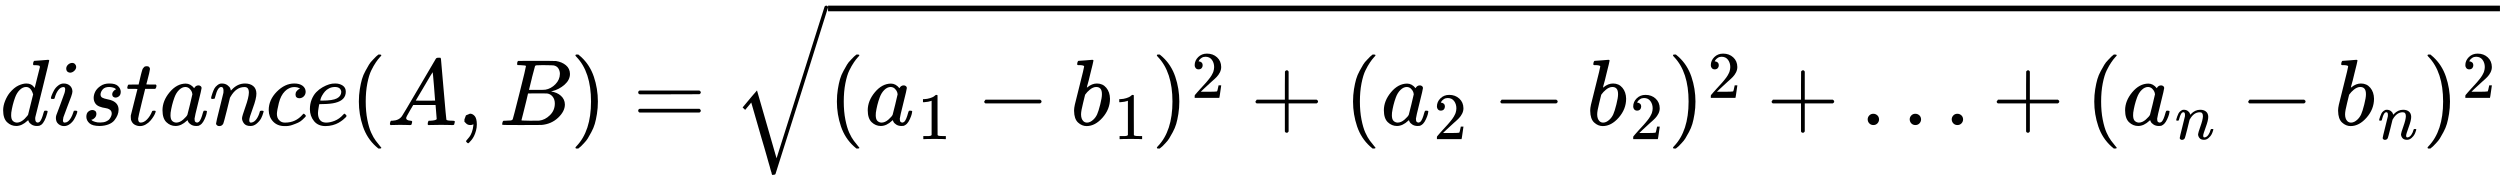 <svg xmlns="http://www.w3.org/2000/svg" width="60.166ex" height="4.208ex" style="vertical-align:-1.199ex" viewBox="0 -1330.2 26593.3 1860"><title>distance(A, B) = \sqrt{(a_1-b_1)^2 + (a_2-b_2)^2 + \ldots + (a_n-b_n)^2}</title><g fill="currentColor" stroke="currentColor" stroke-width="0" data-mml-node="math"><path stroke="none" d="M366-683q1 0 72-5t73-6q12 0 12 8 0 7-73 302T375-83t-1 15q0 42 28 42 9-1 20-9 21-20 41-96 6-20 10-21 2-1 10-1h8q15 0 15 8 0 5-3 16-13 50-30 81T445-8 417 8q-8 2-24 2-34 0-57-15t-30-31l-6-15q-1-1-4 1l-4 4q-59 56-120 56-55 0-97-40T33-157q0-48 20-98t48-86q47-57 94-79t85-22q56 0 84 42 5 6 5 4 1-4 27-109t28-111q0-13-7-16t-39-5h-21q-6-6-6-8t2-19q5-19 13-19m-14 357q-23-79-75-79-35 0-67 31t-50 81q-29 79-41 164v11q0 8-1 12 0 45 18 62t43 18q54 0 111-72l8-11z" data-c="1D451" data-mml-node="mi"/><path stroke="none" d="M704-600q0-24 19-42t44-19q18 0 30 12t13 30q0 23-20 42t-44 20q-15 0-28-10t-14-33M541-287q0-8 9-31t24-51 44-51 60-22q39 0 65 23t27 62q0 17-14 56t-40 105-42 113q-5 22-5 32 0 25 17 25 9 0 19-3t23-14 27-35 25-59q3-12 5-14t17-2q20 0 20 10 0 8-9 31t-25 51-45 50-62 22q-32 0-59-21t-28-64q0-17 5-32t43-114q38-101 44-121t7-39q0-24-17-24h-2q-30 0-55 33t-38 84q-1 1-2 3t-1 3-2 2-3 1-4 0-8 0h-14q-6-6-6-9" data-c="1D456" data-mml-node="mi"/><path stroke="none" d="M996-289q0-32 16-65t56-61 97-27q62 0 90 27t29 60q0 32-17 47t-38 16q-13 0-24-8t-12-26q0-16 9-28t17-18 13-6q1 0 1-1 0-3-7-9t-25-11-39-6q-48 0-70 26t-23 53q0 25 19 35t55 17 52 15q66 29 66 96 0 28-11 56t-33 56-63 44-94 17q-77 0-109-29t-33-68q0-39 21-56t44-17q15 0 28 9t14 31q0 26-18 44t-31 18q-2 1-3 1t-1 2q1 3 8 8t31 13 55 7q36 0 62-11t38-28 17-31 5-25q0-28-21-42t-48-17-59-15-47-35q-17-25-17-58" data-c="1D460" data-mml-node="mi"/><path stroke="none" d="M1360-385q-7-7-7-10 0-4 3-16t5-14q2-5 9-5t51-1h53l19-80q3-11 7-29t7-26 6-20 8-17 10-12 14-9 18-2q18 1 25 11t7 19q0 7-9 47t-20 79l-10 37q0 2 50 2h51q7 7 7 11 0 22-13 35h-107l-36 145q-39 160-39 172 0 42 27 42 35 0 68-34t53-84q2-6 5-7t15-2h4q15 0 15 8 0 3-3 12-5 16-18 38t-34 47-51 42-61 17q-30 0-57-15t-39-52q-2-8-2-27v-18l35-140q35-141 36-142 0-2-51-2z" data-c="1D461" data-mml-node="mi"/><path stroke="none" d="M1728-157q0-101 76-192t171-92q51 0 90 49 16-30 46-30 13 0 23 8t10 20q0 13-37 160t-38 166q0 25 7 33t21 9q9-1 20-9 21-20 41-96 6-20 10-21 2-1 10-1h4q19 0 19 9 0 6-5 27t-20 54-32 50q-13 13-32 21-8 2-24 2-34 0-57-15t-30-31l-6-15q-1-1-4 1l-4 4q-59 56-120 56-55 0-97-40t-42-127m318-171q0-6-5-22t-23-35-46-20q-35 0-67 31t-50 81q-29 79-41 164v11q0 8-1 12 0 45 18 62t43 18q38 0 75-33t44-51q2-4 27-107t26-111" data-c="1D44E" data-mml-node="mi"/><path stroke="none" d="M2245-287q1-6 3-16t12-38 20-47 33-37 46-17q36 0 60 18t30 34 6 21q0 2 1 2l11-11q61-64 139-64 54 0 87 27t34 79-38 157-38 127q0 26 17 26 6 0 9-1 29-5 52-38t35-80q2-8 20-8 20 0 20 8 0 1-4 15-8 29-22 57t-46 56-69 27q-47 0-68-27t-21-56q0-19 36-120t37-152q0-59-44-59h-5q-86 0-145 101l-7 12-33 134q-33 131-38 141-13 27-43 27-13 0-21-6t-11-12-2-10q0-13 38-163t40-163q1-5 1-23 0-39-24-39-38 0-63 100-6 20-6 21-2 6-19 6h-14q-6-6-6-9" data-c="1D45B" data-mml-node="mi"/><path stroke="none" d="M2858-159q0-109 86-196t186-87q56 0 88 24t33 63q0 29-19 49t-48 21q-19 0-30-10t-11-30 11-34 22-21 14-6h1q0-2-6-6t-21-8-34-4q-30 0-57 14-21 9-43 31-44 44-64 124t-21 116q0 46 26 69 22 24 58 24h4q112 0 185-85 9-10 12-10 4 0 13 9t10 14-9 15-29 28-45 30-64 25-80 11q-75 0-121-48t-47-122" data-c="1D450" data-mml-node="mi"/><path stroke="none" d="M3296-168q0-57 19-104t49-78 67-52 70-31 63-9h3q45 0 78 22t33 65q0 90-111 118-49 13-134 14-37 0-38 2 0 2-6 35t-7 58q0 47 21 74t63 28 93-19 92-66q9-10 12-10 4 0 13 9t10 14-9 16-30 27-46 31-63 25-76 10q-79 0-122-53t-44-126m334-185q-6-52-68-52-33 0-61 14t-45 34-29 41-16 36-5 19q0 1 20 1 113 0 158-24t46-69" data-c="1D452" data-mml-node="mi"/><path stroke="none" d="M3817-250q0-69 10-131t23-107 37-88 38-67 42-52 33-34 25-21h17q14 0 14 9 0 3-17 21t-41 53-49 86-42 138-17 193 17 192 41 139 49 86 42 53 17 21q0 9-15 9h-16l-28-24q-94-85-137-212t-43-264" data-c="28" data-mml-node="mo"/><path stroke="none" d="M4320-74q0 24 46 28 18 0 18 11 0 1-2 13-3 14-6 18t-13 4h-12q-10 0-34-1t-64-1q-71 0-91 2h-8q-7-7-7-11 2-27 13-35h14q70-3 102-50 6-6 181-305t178-303q7-12 24-12h25q6 9 6 10l28 323q28 323 30 326 5 11 65 11 25 0 25 10 0 2-3 14-3 15-5 18t-14 4h-14q-11 0-39-1t-73-1q-94 0-123 2h-12q-6-6-6-9t2-18q4-13 6-16l4-3h20q54-3 64-17l-12-150h-238l-34 58q-41 69-41 81m308-186q0-11-12-156t-14-146l-27 43q-16 27-63 107l-90 152 103 1q103 0 103-1" data-c="1D434" data-mml-node="mi"/><path stroke="none" d="M4940-35v-25l16-43 43-18q28 0 50 25t23 88q0 35-9 68t-21 57-26 41-24 27-13 9q-4 0-13-9t-9-13 11-16 25-30 26-50 16-73V-9l-1 1q-2 1-5 2t-6 3-9 2-12 1q-27 0-44-17Z" data-c="2C" data-mml-node="mo"/><path stroke="none" d="M5537.7-637q-27 0-32-1t-5-11q0-27 11-33 1-1 130-1 259 0 273 2 63 10 105 45t43 92q0 64-58 115t-133 69l-10 3q64 9 105 46t42 92q0 73-72 141t-177 77q-7 1-211 1-200 0-203-2-4-3-4-8 0-7 2-14 5-19 10-21 4-1 15-1h6q27 0 60-3 14-3 19-12 3-4 72-278t69-289q0-7-57-9m418 93q0-30-15-56t-49-34q-7-2-92-3h-42q-22 0-35 1h-13q-15 1-19 10-2 4-32 120 0 3-1 6l-31 126h81q81 0 93-2 60-10 107-58t48-110m-54 315q0-44-23-73t-60-34q-6-1-83-1-118 0-119 1 0 2-17 73t-35 141l-18 70q0 4 12 4t81 2q89 0 96-1 62-7 114-58t52-124" data-c="1D435" data-mml-node="mi"/><path stroke="none" d="m6125.7-749 4-1h22l28 24q94 85 137 212t43 264q0 68-10 131t-23 107-37 88-38 67-41 51-32 33-23 19l-4 4h-23q-3 0-5-3t-3-9q1-1 11-13 155-161 155-475t-155-475q-10-12-11-13 0-8 5-11" data-c="29" data-mml-node="mo"/><path stroke="none" d="M6788.4-347q0-13 14-20h637q15 8 15 20 0 11-14 19l-318 1h-318q-16-5-16-20m0 194q0-15 16-20h636q14 10 14 20 0 13-15 20h-637q-14-7-14-20" data-c="3D" data-mml-node="mo"/><g data-mml-node="msqrt"><path stroke="none" d="M8902.2-250q0-69 10-131t23-107 37-88 38-67 42-52 33-34 25-21h17q14 0 14 9 0 3-17 21t-41 53-49 86-42 138-17 193 17 192 41 139 49 86 42 53 17 21q0 9-15 9h-16l-28-24q-94-85-137-212t-43-264" data-c="28" data-mml-node="mo"/><g data-mml-node="msub"><path stroke="none" d="M9230.2-157q0-101 76-192t171-92q51 0 90 49 16-30 46-30 13 0 23 8t10 20q0 13-37 160t-38 166q0 25 7 33t21 9q9-1 20-9 21-20 41-96 6-20 10-21 2-1 10-1h4q19 0 19 9 0 6-5 27t-20 54-32 50q-13 13-32 21-8 2-24 2-34 0-57-15t-30-31l-6-15q-1-1-4 1l-4 4q-59 56-120 56-55 0-97-40t-42-127m318-171q0-6-5-22t-23-35-46-20q-35 0-67 31t-50 81q-29 79-41 164v11q0 8-1 12 0 45 18 62t43 18q38 0 75-33t44-51q2-4 27-107t26-111" data-c="1D44E" data-mml-node="mi"/><path stroke="none" d="m9909.791-258.646-9.191 3.535q-9.898 3.535-28.28 7.07t-41.006 4.949h-13.433v-32.522h13.433q33.229-1.414 61.509-10.605t39.592-16.968 19.796-15.554q1.414-2.121 8.484-2.121 6.363 0 12.019 4.242v211.393l.707 212.1q4.949 4.949 8.484 6.363t16.968 2.828 43.834 1.414h18.382V150h-7.777q-14.847-2.121-112.413-2.121-96.152 0-110.999 2.121h-8.484v-32.522h45.248q11.312 0 17.675-.707t11.312-2.121 5.656-1.414 4.242-3.535 4.242-2.828z" data-c="31" data-mml-node="mn"/></g><path stroke="none" d="M10469-237v-13l14-20h581q15 8 15 20t-15 20h-581q-14-7-14-20Z" data-c="2212" data-mml-node="mo"/><g data-mml-node="msub"><path stroke="none" d="M11458.2-647q0-10 4-23t12-13q1 0 72-5t73-6q12 0 12 9t-34 143q-8 34-17 70t-15 54l-4 19q0 3 6-3 49-40 101-40 62 0 100 46t39 116q0 111-79 201t-170 90q-50 0-91-38t-42-123v-9q0-21 8-58t49-197q50-197 50-209t-38-14h-26q-3 0-7-3t-3-7m263 322v-6q0-74-61-74-17 0-35 8t-33 21-26 24-18 22l-6 8-21 86q-22 86-22 122 0 48 24 72 16 16 40 16 33 0 67-32 25-23 40-56t33-105 18-106" data-c="1D44F" data-mml-node="mi"/><path stroke="none" d="m11997.791-258.646-9.191 3.535q-9.898 3.535-28.28 7.07t-41.006 4.949h-13.433v-32.522h13.433q33.229-1.414 61.509-10.605t39.592-16.968 19.796-15.554q1.414-2.121 8.484-2.121 6.363 0 12.019 4.242v211.393l.707 212.1q4.949 4.949 8.484 6.363t16.968 2.828 43.834 1.414h18.382V150h-7.777q-14.847-2.121-112.413-2.121-96.152 0-110.999 2.121h-8.484v-32.522h45.248q11.312 0 17.675-.707t11.312-2.121 5.656-1.414 4.242-3.535 4.242-2.828z" data-c="31" data-mml-node="mn"/></g><g data-mml-node="msup"><path stroke="none" d="m12310.8-749 4-1h22l28 24q94 85 137 212t43 264q0 68-10 131t-23 107-37 88-38 67-41 51-32 33-23 19l-4 4h-23q-3 0-5-3t-3-9q1-1 11-13 155-161 155-475t-155-475q-10-12-11-13 0-8 5-11" data-c="29" data-mml-node="mo"/><path stroke="none" d="M12749.863-592.303q-19.089 0-30.401-12.726t-11.312-31.108q0-50.197 37.471-86.961t93.324-36.764q64.337 0 107.464 39.592t43.834 102.515q0 30.401-14.14 57.974t-33.936 48.076-56.56 52.318q-25.452 21.917-70.7 65.044l-41.713 39.592 53.732.707q110.999 0 118.069-3.535 4.949-1.414 16.968-62.923v-2.121h28.28v2.121q-.707 2.121-9.191 64.337t-10.605 65.044V-289h-262.297v-21.917q0-4.949 4.242-10.605t21.21-24.745q20.503-22.624 35.35-39.592 6.363-7.07 24.038-26.159t24.038-26.159 20.503-23.331 19.796-24.038 16.261-21.21 14.847-22.624 10.605-20.503 9.191-22.624 4.949-21.21 2.121-23.331q0-44.541-24.038-77.063t-68.579-32.522q-23.331 0-41.006 12.019t-24.745 23.331-7.07 13.433q0 .707 3.535.707 12.726 0 26.159 9.898t13.433 32.522q0 17.675-11.312 29.694t-31.815 12.726" data-c="32" data-mml-node="mn"/></g><path stroke="none" d="M13354.5-237v-13l14-20h299v-150l1-150q10-13 19-13 13 0 20 15v298h298q15 8 15 20t-15 20h-298V68q-8 14-18 14h-4q-12 0-18-14v-298h-299q-14-7-14-20Z" data-c="2B" data-mml-node="mo"/><path stroke="none" d="M14392.7-250q0-69 10-131t23-107 37-88 38-67 42-52 33-34 25-21h17q14 0 14 9 0 3-17 21t-41 53-49 86-42 138-17 193 17 192 41 139 49 86 42 53 17 21q0 9-15 9h-16l-28-24q-94-85-137-212t-43-264" data-c="28" data-mml-node="mo"/><g data-mml-node="msub"><path stroke="none" d="M14720.7-157q0-101 76-192t171-92q51 0 90 49 16-30 46-30 13 0 23 8t10 20q0 13-37 160t-38 166q0 25 7 33t21 9q9-1 20-9 21-20 41-96 6-20 10-21 2-1 10-1h4q19 0 19 9 0 6-5 27t-20 54-32 50q-13 13-32 21-8 2-24 2-34 0-57-15t-30-31l-6-15q-1-1-4 1l-4 4q-59 56-120 56-55 0-97-40t-42-127m318-171q0-6-5-22t-23-35-46-20q-35 0-67 31t-50 81q-29 79-41 164v11q0 8-1 12 0 45 18 62t43 18q38 0 75-33t44-51q2-4 27-107t26-111" data-c="1D44E" data-mml-node="mi"/><path stroke="none" d="M15326.763-153.303q-19.089 0-30.401-12.726t-11.312-31.108q0-50.197 37.471-86.961t93.324-36.764q64.337 0 107.464 39.592t43.834 102.515q0 30.401-14.14 57.974t-33.936 48.076-56.56 52.318q-25.452 21.917-70.7 65.044l-41.713 39.592 53.732.707q110.999 0 118.069-3.535 4.949-1.414 16.968-62.923v-2.121h28.28v2.121q-.707 2.121-9.191 64.337t-10.605 65.044V150h-262.297v-21.917q0-4.949 4.242-10.605t21.21-24.745q20.503-22.624 35.35-39.592 6.363-7.07 24.038-26.159t24.038-26.159 20.503-23.331 19.796-24.038 16.261-21.21 14.847-22.624 10.605-20.503 9.191-22.624 4.949-21.21 2.121-23.331q0-44.541-24.038-77.063t-68.579-32.522q-23.331 0-41.006 12.019t-24.745 23.331-7.07 13.433q0 .707 3.535.707 12.726 0 26.159 9.898t13.433 32.522q0 17.675-11.312 29.694t-31.815 12.726" data-c="32" data-mml-node="mn"/></g><path stroke="none" d="M15959.5-237v-13l14-20h581q15 8 15 20t-15 20h-581q-14-7-14-20Z" data-c="2212" data-mml-node="mo"/><g data-mml-node="msub"><path stroke="none" d="M16948.7-647q0-10 4-23t12-13q1 0 72-5t73-6q12 0 12 9t-34 143q-8 34-17 70t-15 54l-4 19q0 3 6-3 49-40 101-40 62 0 100 46t39 116q0 111-79 201t-170 90q-50 0-91-38t-42-123v-9q0-21 8-58t49-197q50-197 50-209t-38-14h-26q-3 0-7-3t-3-7m263 322v-6q0-74-61-74-17 0-35 8t-33 21-26 24-18 22l-6 8-21 86q-22 86-22 122 0 48 24 72 16 16 40 16 33 0 67-32 25-23 40-56t33-105 18-106" data-c="1D44F" data-mml-node="mi"/><path stroke="none" d="M17414.763-153.303q-19.089 0-30.401-12.726t-11.312-31.108q0-50.197 37.471-86.961t93.324-36.764q64.337 0 107.464 39.592t43.834 102.515q0 30.401-14.14 57.974t-33.936 48.076-56.56 52.318q-25.452 21.917-70.7 65.044l-41.713 39.592 53.732.707q110.999 0 118.069-3.535 4.949-1.414 16.968-62.923v-2.121h28.28v2.121q-.707 2.121-9.191 64.337t-10.605 65.044V150h-262.297v-21.917q0-4.949 4.242-10.605t21.21-24.745q20.503-22.624 35.35-39.592 6.363-7.07 24.038-26.159t24.038-26.159 20.503-23.331 19.796-24.038 16.261-21.21 14.847-22.624 10.605-20.503 9.191-22.624 4.949-21.21 2.121-23.331q0-44.541-24.038-77.063t-68.579-32.522q-23.331 0-41.006 12.019t-24.745 23.331-7.07 13.433q0 .707 3.535.707 12.726 0 26.159 9.898t13.433 32.522q0 17.675-11.312 29.694t-31.815 12.726" data-c="32" data-mml-node="mn"/></g><g data-mml-node="msup"><path stroke="none" d="m17801.3-749 4-1h22l28 24q94 85 137 212t43 264q0 68-10 131t-23 107-37 88-38 67-41 51-32 33-23 19l-4 4h-23q-3 0-5-3t-3-9q1-1 11-13 155-161 155-475t-155-475q-10-12-11-13 0-8 5-11" data-c="29" data-mml-node="mo"/><path stroke="none" d="M18240.363-592.303q-19.089 0-30.401-12.726t-11.312-31.108q0-50.197 37.471-86.961t93.324-36.764q64.337 0 107.464 39.592t43.834 102.515q0 30.401-14.14 57.974t-33.936 48.076-56.56 52.318q-25.452 21.917-70.7 65.044l-41.713 39.592 53.732.707q110.999 0 118.069-3.535 4.949-1.414 16.968-62.923v-2.121h28.28v2.121q-.707 2.121-9.191 64.337t-10.605 65.044V-289h-262.297v-21.917q0-4.949 4.242-10.605t21.21-24.745q20.503-22.624 35.35-39.592 6.363-7.07 24.038-26.159t24.038-26.159 20.503-23.331 19.796-24.038 16.261-21.21 14.847-22.624 10.605-20.503 9.191-22.624 4.949-21.21 2.121-23.331q0-44.541-24.038-77.063t-68.579-32.522q-23.331 0-41.006 12.019t-24.745 23.331-7.07 13.433q0 .707 3.535.707 12.726 0 26.159 9.898t13.433 32.522q0 17.675-11.312 29.694t-31.815 12.726" data-c="32" data-mml-node="mn"/></g><path stroke="none" d="M18845.1-237v-13l14-20h299v-150l1-150q10-13 19-13 13 0 20 15v298h298q15 8 15 20t-15 20h-298V68q-8 14-18 14h-4q-12 0-18-14v-298h-299q-14-7-14-20Z" data-c="2B" data-mml-node="mo"/><path stroke="none" d="M19867.3-60q0-24 17-42t43-18q24 0 42 16t19 43q0 25-17 43t-43 18-43-17-18-43m447 0q0-24 17-42t43-18q24 0 42 16t19 43q0 25-17 43t-43 18-43-17-18-43m447 0q0-24 17-42t43-18q24 0 42 16t19 43q0 25-17 43t-43 18-43-17-18-43" data-c="2026" data-mml-node="mo"/><path stroke="none" d="M21239.5-237v-13l14-20h299v-150l1-150q10-13 19-13 13 0 20 15v298h298q15 8 15 20t-15 20h-298V68q-8 14-18 14h-4q-12 0-18-14v-298h-299q-14-7-14-20Z" data-c="2B" data-mml-node="mo"/><path stroke="none" d="M22277.7-250q0-69 10-131t23-107 37-88 38-67 42-52 33-34 25-21h17q14 0 14 9 0 3-17 21t-41 53-49 86-42 138-17 193 17 192 41 139 49 86 42 53 17 21q0 9-15 9h-16l-28-24q-94-85-137-212t-43-264" data-c="28" data-mml-node="mo"/><g data-mml-node="msub"><path stroke="none" d="M22605.7-157q0-101 76-192t171-92q51 0 90 49 16-30 46-30 13 0 23 8t10 20q0 13-37 160t-38 166q0 25 7 33t21 9q9-1 20-9 21-20 41-96 6-20 10-21 2-1 10-1h4q19 0 19 9 0 6-5 27t-20 54-32 50q-13 13-32 21-8 2-24 2-34 0-57-15t-30-31l-6-15q-1-1-4 1l-4 4q-59 56-120 56-55 0-97-40t-42-127m318-171q0-6-5-22t-23-35-46-20q-35 0-67 31t-50 81q-29 79-41 164v11q0 8-1 12 0 45 18 62t43 18q38 0 75-33t44-51q2-4 27-107t26-111" data-c="1D44E" data-mml-node="mi"/><path stroke="none" d="M23149.547-52.909q.707-4.242 2.121-11.312t8.484-26.866 14.14-33.229 23.331-26.159 32.522-12.019q25.452 0 42.42 12.726t21.21 24.038 4.242 14.847q0 1.414.707 1.414l7.777-7.777q43.127-45.248 98.273-45.248 38.178 0 61.509 19.089t24.038 55.853-26.866 110.999-26.866 89.789q0 18.382 12.019 18.382 4.242 0 6.363-.707 20.503-3.535 36.764-26.866t24.745-56.56q1.414-5.656 14.14-5.656 14.14 0 14.14 5.656 0 .707-2.828 10.605-5.656 20.503-15.554 40.299t-32.522 39.592-48.783 19.089q-33.229 0-48.076-19.089t-14.847-39.592q0-13.433 25.452-84.84t26.159-107.464q0-41.713-31.108-41.713h-3.535q-60.802 0-102.515 71.407l-4.949 8.484-23.331 94.738q-23.331 92.617-26.866 99.687-9.191 19.089-30.401 19.089-9.191 0-14.847-4.242t-7.777-8.484-1.414-7.07q0-9.191 26.866-115.241t28.28-115.241q.707-3.535.707-16.261 0-27.573-16.968-27.573-26.866 0-44.541 70.7-4.242 14.14-4.242 14.847-1.414 4.242-13.433 4.242h-9.898q-4.242-4.242-4.242-6.363" data-c="1D45B" data-mml-node="mi"/></g><path stroke="none" d="M23915.2-237v-13l14-20h581q15 8 15 20t-15 20h-581q-14-7-14-20Z" data-c="2212" data-mml-node="mo"/><g data-mml-node="msub"><path stroke="none" d="M24904.5-647q0-10 4-23t12-13q1 0 72-5t73-6q12 0 12 9t-34 143q-8 34-17 70t-15 54l-4 19q0 3 6-3 49-40 101-40 62 0 100 46t39 116q0 111-79 201t-170 90q-50 0-91-38t-42-123v-9q0-21 8-58t49-197q50-197 50-209t-38-14h-26q-3 0-7-3t-3-7m263 322v-6q0-74-61-74-17 0-35 8t-33 21-26 24-18 22l-6 8-21 86q-22 86-22 122 0 48 24 72 16 16 40 16 33 0 67-32 25-23 40-56t33-105 18-106" data-c="1D44F" data-mml-node="mi"/><path stroke="none" d="M25308.347-52.909q.707-4.242 2.121-11.312t8.484-26.866 14.14-33.229 23.331-26.159 32.522-12.019q25.452 0 42.42 12.726t21.21 24.038 4.242 14.847q0 1.414.707 1.414l7.777-7.777q43.127-45.248 98.273-45.248 38.178 0 61.509 19.089t24.038 55.853-26.866 110.999-26.866 89.789q0 18.382 12.019 18.382 4.242 0 6.363-.707 20.503-3.535 36.764-26.866t24.745-56.56q1.414-5.656 14.14-5.656 14.14 0 14.14 5.656 0 .707-2.828 10.605-5.656 20.503-15.554 40.299t-32.522 39.592-48.783 19.089q-33.229 0-48.076-19.089t-14.847-39.592q0-13.433 25.452-84.84t26.159-107.464q0-41.713-31.108-41.713h-3.535q-60.802 0-102.515 71.407l-4.949 8.484-23.331 94.738q-23.331 92.617-26.866 99.687-9.191 19.089-30.401 19.089-9.191 0-14.847-4.242t-7.777-8.484-1.414-7.07q0-9.191 26.866-115.241t28.28-115.241q.707-3.535.707-16.261 0-27.573-16.968-27.573-26.866 0-44.541 70.7-4.242 14.14-4.242 14.847-1.414 4.242-13.433 4.242h-9.898q-4.242-4.242-4.242-6.363" data-c="1D45B" data-mml-node="mi"/></g><g data-mml-node="msup"><path stroke="none" d="m25827.7-749 4-1h22l28 24q94 85 137 212t43 264q0 68-10 131t-23 107-37 88-38 67-41 51-32 33-23 19l-4 4h-23q-3 0-5-3t-3-9q1-1 11-13 155-161 155-475t-155-475q-10-12-11-13 0-8 5-11" data-c="29" data-mml-node="mo"/><path stroke="none" d="M26266.763-592.303q-19.089 0-30.401-12.726t-11.312-31.108q0-50.197 37.471-86.961t93.324-36.764q64.337 0 107.464 39.592t43.834 102.515q0 30.401-14.14 57.974t-33.936 48.076-56.56 52.318q-25.452 21.917-70.7 65.044l-41.713 39.592 53.732.707q110.999 0 118.069-3.535 4.949-1.414 16.968-62.923v-2.121h28.28v2.121q-.707 2.121-9.191 64.337t-10.605 65.044V-289h-262.297v-21.917q0-4.949 4.242-10.605t21.21-24.745q20.503-22.624 35.35-39.592 6.363-7.07 24.038-26.159t24.038-26.159 20.503-23.331 19.796-24.038 16.261-21.21 14.847-22.624 10.605-20.503 9.191-22.624 4.949-21.21 2.121-23.331q0-44.541-24.038-77.063t-68.579-32.522q-23.331 0-41.006 12.019t-24.745 23.331-7.07 13.433q0 .707 3.535.707 12.726 0 26.159 9.898t13.433 32.522q0 17.675-11.312 29.694t-31.815 12.726" data-c="32" data-mml-node="mn"/></g><path stroke="none" d="M8789.2-1270.2q16 0 19 18 0 5-279 888l-281 887q-7 7-24 7h-12q-1-3-1-5t-2-5-2-9-4-14-7-23-9-34-14-48-18-64-24-84-31-105l-109-378-65 78-27-26 101-121 52-60 208 722 511-1614q5-10 18-10" data-c="221A" data-mml-node="mo"/><path stroke="none" d="M8808.2-1210.2h17785.1v-60H8808.2z"/></g></g></svg>